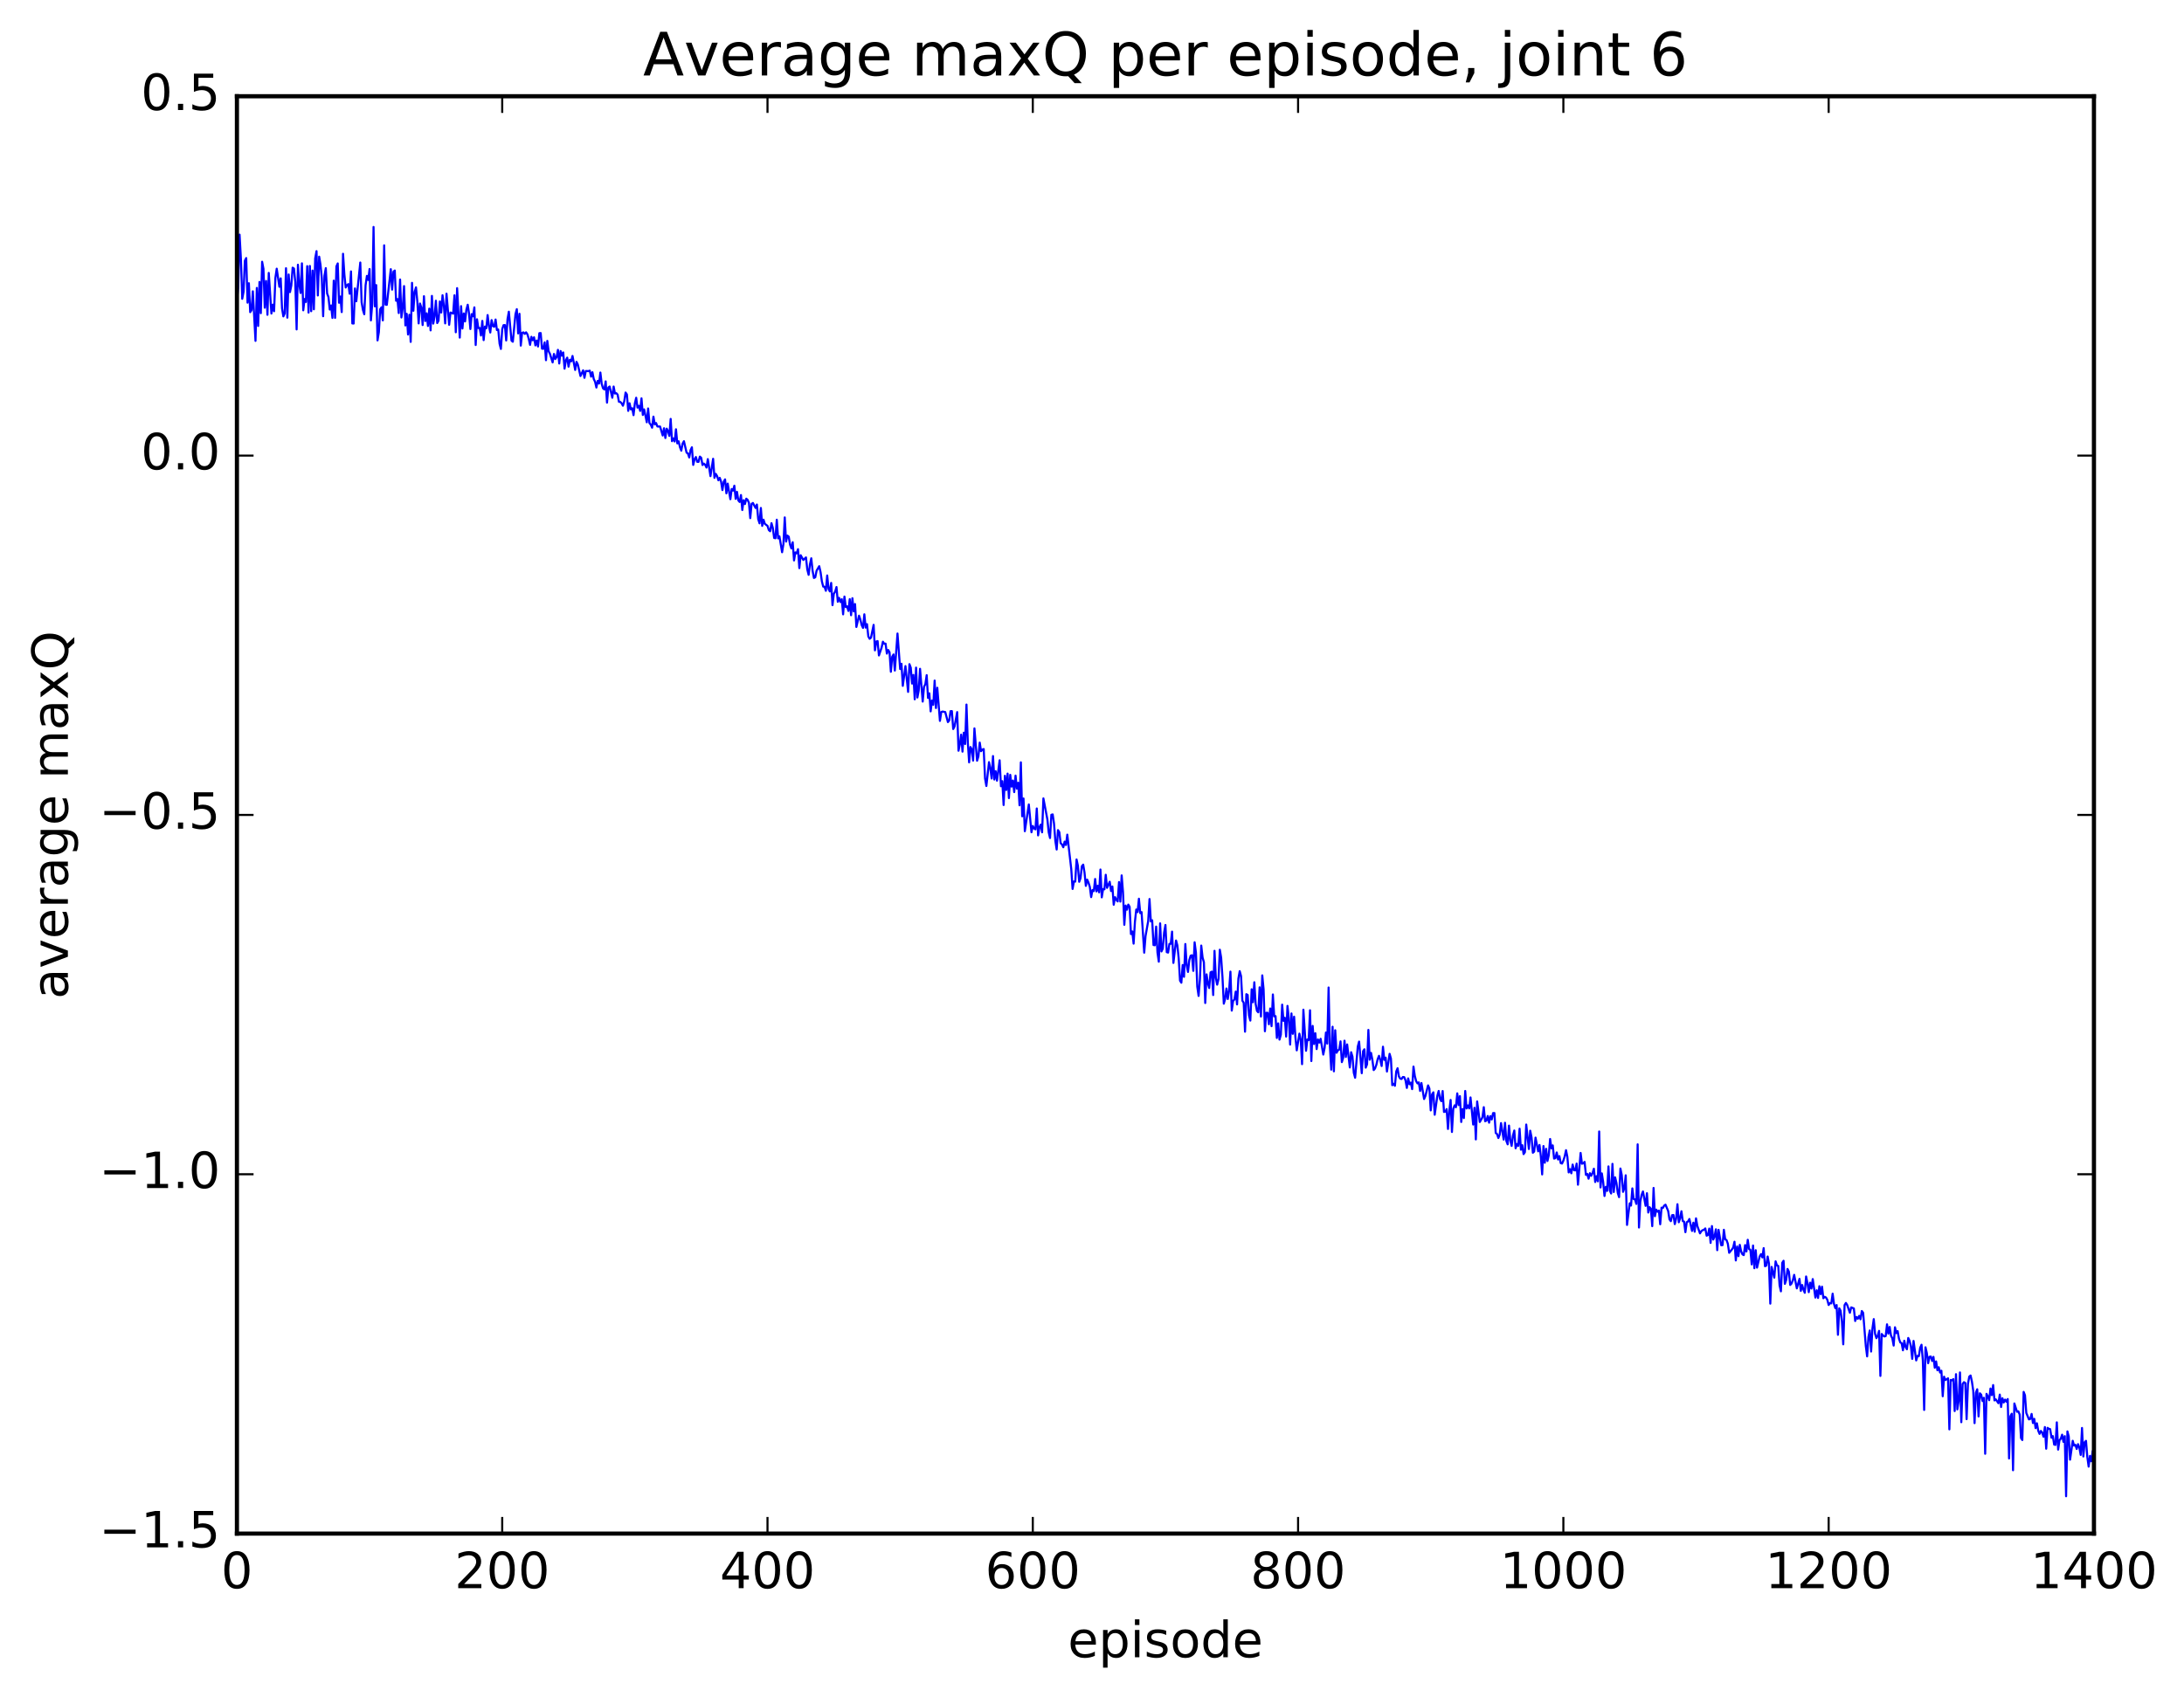 <?xml version="1.0" encoding="utf-8" standalone="no"?>
<!DOCTYPE svg PUBLIC "-//W3C//DTD SVG 1.1//EN"
  "http://www.w3.org/Graphics/SVG/1.1/DTD/svg11.dtd">
<!-- Created with matplotlib (http://matplotlib.org/) -->
<svg height="408pt" version="1.1" viewBox="0 0 525 408" width="525pt" xmlns="http://www.w3.org/2000/svg" xmlns:xlink="http://www.w3.org/1999/xlink">
 <defs>
  <style type="text/css">
*{stroke-linecap:butt;stroke-linejoin:round;stroke-miterlimit:100000;}
  </style>
 </defs>
 <g id="figure_1">
  <g id="patch_1">
   <path d="M 0 408.169 
L 525.823 408.169 
L 525.823 0 
L 0 0 
z
" style="fill:#ffffff;"/>
  </g>
  <g id="axes_1">
   <g id="patch_2">
    <path d="M 56.953 368.742 
L 503.353 368.742 
L 503.353 23.142 
L 56.953 23.142 
z
" style="fill:#ffffff;"/>
   </g>
   <g id="line2d_1">
    <path clip-path="url(#pc025945fa2)" d="M 56.953 72.184 
L 57.272 68.921 
L 57.591 56.415 
L 57.91 62.199 
L 58.229 71.849 
L 58.547 70.156 
L 58.866 62.68 
L 59.185 62.05 
L 59.504 72.774 
L 59.823 68.101 
L 60.142 75.056 
L 60.461 74.575 
L 60.779 70.042 
L 61.417 81.957 
L 61.736 69.232 
L 62.055 78.373 
L 62.374 67.793 
L 62.693 75.301 
L 63.011 62.936 
L 63.33 64.634 
L 63.649 73.988 
L 63.968 67.554 
L 64.287 75.691 
L 64.606 65.619 
L 65.243 75.384 
L 65.562 73.256 
L 65.881 74.837 
L 66.2 66.817 
L 66.519 64.607 
L 67.157 68.951 
L 67.475 66.926 
L 67.794 74.126 
L 68.113 76.072 
L 68.432 75.374 
L 68.751 64.495 
L 69.07 76.379 
L 69.389 65.994 
L 69.707 70.238 
L 70.026 68.642 
L 70.345 64.357 
L 70.664 64.568 
L 70.983 67.851 
L 71.302 79.202 
L 71.621 63.654 
L 71.939 68.337 
L 72.258 70.445 
L 72.577 63.319 
L 72.896 74.611 
L 73.215 71.895 
L 73.534 72.607 
L 73.853 63.991 
L 74.171 75.157 
L 74.49 63.945 
L 74.809 74.819 
L 75.128 65.055 
L 75.447 74.367 
L 75.766 62.135 
L 76.085 60.385 
L 76.403 71.04 
L 76.722 61.716 
L 77.041 63.638 
L 77.36 66.909 
L 77.679 76.033 
L 77.998 66.29 
L 78.317 64.468 
L 78.635 70.563 
L 78.954 71.419 
L 79.273 74.427 
L 79.592 73.442 
L 79.911 76.439 
L 80.23 67.482 
L 80.549 76.428 
L 80.867 64.057 
L 81.186 63.338 
L 81.505 72.801 
L 81.824 71.296 
L 82.143 75.038 
L 82.462 61.02 
L 82.781 65.966 
L 83.099 69.136 
L 83.418 68.546 
L 83.737 68.315 
L 84.056 70.626 
L 84.375 65.258 
L 84.694 77.768 
L 85.013 77.79 
L 85.331 69.346 
L 85.65 72.442 
L 86.607 63.121 
L 86.926 72.668 
L 87.245 74.533 
L 87.563 75.557 
L 87.882 68.574 
L 88.201 66.33 
L 88.52 67.319 
L 88.839 64.683 
L 89.158 77.034 
L 89.477 73.094 
L 89.795 54.571 
L 90.114 73.67 
L 90.433 68.54 
L 90.752 81.85 
L 91.071 79.859 
L 91.39 74.335 
L 91.709 73.884 
L 92.027 77.033 
L 92.346 58.987 
L 92.665 73.239 
L 92.984 73.293 
L 93.941 64.723 
L 94.259 69.642 
L 94.578 65.322 
L 94.897 65.048 
L 95.216 72.318 
L 95.535 71.902 
L 95.854 75.271 
L 96.173 67.206 
L 96.491 76.336 
L 96.81 74.094 
L 97.129 68.788 
L 97.448 78.247 
L 97.767 75.449 
L 98.086 80.426 
L 98.405 75.688 
L 98.723 82.204 
L 99.042 68.006 
L 99.361 74.725 
L 99.68 70.166 
L 99.999 69.088 
L 100.318 72.48 
L 100.637 77.76 
L 100.955 72.975 
L 101.274 73.935 
L 101.593 78.155 
L 101.912 71.224 
L 102.231 77.188 
L 102.55 75.345 
L 102.869 78.375 
L 103.187 74.214 
L 103.506 79.437 
L 103.825 71.146 
L 104.144 77.806 
L 104.463 76.117 
L 104.782 72.307 
L 105.101 77.673 
L 105.419 77.09 
L 105.738 72.484 
L 106.057 75.154 
L 106.376 70.985 
L 106.695 73.489 
L 107.014 77.755 
L 107.333 70.614 
L 107.97 78.095 
L 108.289 75.144 
L 108.927 75.404 
L 109.246 71.004 
L 109.565 79.891 
L 109.883 69.282 
L 110.521 81.17 
L 110.84 73.61 
L 111.159 78.988 
L 111.478 75.366 
L 111.797 77.278 
L 112.115 74.445 
L 112.434 73.274 
L 112.753 75.433 
L 113.072 79.114 
L 113.391 75.522 
L 113.71 76.054 
L 114.029 73.906 
L 114.347 82.953 
L 114.666 76.767 
L 114.985 78.874 
L 115.304 78.85 
L 115.623 80.669 
L 115.942 77.158 
L 116.261 81.779 
L 116.579 78.517 
L 116.898 78.953 
L 117.217 75.753 
L 117.536 78.392 
L 117.855 79.951 
L 118.174 76.964 
L 118.493 78.415 
L 118.811 78.571 
L 119.13 76.826 
L 119.449 79.351 
L 119.768 79.221 
L 120.087 82.634 
L 120.406 83.899 
L 120.725 79.151 
L 121.043 78.183 
L 121.362 78.16 
L 121.681 81.863 
L 122 76.718 
L 122.319 74.945 
L 122.957 81.902 
L 123.275 82.168 
L 123.913 75.539 
L 124.232 74.339 
L 124.551 80.161 
L 124.87 75.443 
L 125.189 83.1 
L 125.507 80.021 
L 125.826 79.917 
L 126.145 80.284 
L 126.464 79.902 
L 126.783 80.389 
L 127.102 81.457 
L 127.421 82.916 
L 127.739 80.978 
L 128.058 81.807 
L 128.377 81.101 
L 128.696 83.049 
L 129.015 81.879 
L 129.334 83.312 
L 129.653 80.108 
L 129.971 80.081 
L 130.29 83.836 
L 130.609 83.861 
L 130.928 82.323 
L 131.247 86.607 
L 131.566 81.96 
L 131.885 84.457 
L 132.203 85.1 
L 132.841 87.14 
L 133.16 85.11 
L 133.479 86.323 
L 133.798 85.849 
L 134.117 84.119 
L 134.435 87.402 
L 134.754 84.402 
L 135.073 85.522 
L 135.392 84.744 
L 135.711 88.646 
L 136.03 86.638 
L 136.349 85.99 
L 136.667 88.157 
L 136.986 86.503 
L 137.305 86.888 
L 137.624 85.586 
L 138.262 88.951 
L 138.581 87.008 
L 138.899 87.634 
L 139.537 90.412 
L 140.175 89.039 
L 140.494 90.841 
L 140.813 89.205 
L 141.45 89.23 
L 141.769 89.122 
L 142.088 90.564 
L 142.407 89.496 
L 142.726 91.125 
L 143.045 91.781 
L 143.363 93.18 
L 143.682 91.565 
L 144.001 92.217 
L 144.32 89.575 
L 144.639 92.296 
L 144.958 93.369 
L 145.277 93.635 
L 145.595 91.701 
L 145.914 96.812 
L 146.233 93.171 
L 146.552 92.93 
L 147.19 95.633 
L 147.509 92.938 
L 147.827 94.618 
L 148.146 94.537 
L 148.465 94.877 
L 148.784 96.605 
L 149.103 96.636 
L 149.422 96.956 
L 149.741 97.55 
L 150.059 96.501 
L 150.378 94.382 
L 150.697 94.84 
L 151.016 98.789 
L 151.335 96.961 
L 151.654 98.441 
L 151.973 98.149 
L 152.291 99.819 
L 152.61 97.005 
L 152.929 95.634 
L 153.248 98.006 
L 153.567 97.569 
L 153.886 98.8 
L 154.205 95.78 
L 154.523 99.774 
L 154.842 98.432 
L 155.48 101.53 
L 155.799 98.211 
L 156.118 101.717 
L 156.437 102.107 
L 156.755 102.838 
L 157.074 100.178 
L 157.393 102.054 
L 157.712 101.714 
L 158.031 102.543 
L 158.669 102.554 
L 159.306 104.715 
L 159.625 102.967 
L 159.944 105.317 
L 160.263 103.065 
L 160.582 103.645 
L 160.901 104.809 
L 161.219 100.721 
L 161.538 106.079 
L 161.857 105.402 
L 162.176 106.155 
L 162.495 103.214 
L 162.814 106.604 
L 163.133 106.102 
L 163.451 107.52 
L 163.77 108.362 
L 164.089 106.654 
L 164.408 106.085 
L 165.046 108.839 
L 165.365 109.019 
L 165.683 109.994 
L 166.002 108.214 
L 166.321 107.552 
L 166.64 111.785 
L 166.959 110.427 
L 167.278 109.884 
L 167.597 111.033 
L 167.915 111.054 
L 168.234 109.783 
L 168.553 110.06 
L 168.872 111.811 
L 169.191 111.463 
L 169.51 111.758 
L 169.829 112.419 
L 170.147 110.391 
L 170.785 114.482 
L 171.423 110.31 
L 171.742 114.897 
L 172.061 113.936 
L 172.379 114.466 
L 172.698 115.485 
L 173.017 114.896 
L 173.336 115.793 
L 173.655 117.836 
L 173.974 115.825 
L 174.293 115.262 
L 174.611 118.622 
L 174.93 116.282 
L 175.568 120.029 
L 175.887 117.585 
L 176.206 117.97 
L 176.525 116.781 
L 176.843 119.945 
L 177.162 118.264 
L 177.481 120.308 
L 177.8 120.692 
L 178.119 119.031 
L 178.438 122.629 
L 178.757 120.264 
L 179.075 121.192 
L 179.394 119.902 
L 179.713 120.181 
L 180.032 120.904 
L 180.351 124.58 
L 180.67 121.16 
L 180.989 120.933 
L 181.626 122.128 
L 181.945 121.308 
L 182.264 124.828 
L 182.583 125.83 
L 182.902 122.137 
L 183.221 126.44 
L 183.539 124.953 
L 183.858 125.955 
L 184.496 126.434 
L 184.815 127.451 
L 185.134 127.735 
L 185.453 125.791 
L 185.771 126.921 
L 186.09 129.343 
L 186.409 129.42 
L 186.728 124.963 
L 187.047 129.44 
L 187.366 128.97 
L 188.003 132.783 
L 188.322 130.797 
L 188.641 124.405 
L 188.96 130.218 
L 189.279 128.778 
L 189.598 129.036 
L 189.917 130.962 
L 190.235 131.855 
L 190.554 130.375 
L 190.873 134.751 
L 191.192 132.824 
L 191.511 133.04 
L 191.83 132.049 
L 192.149 136.598 
L 192.467 133.496 
L 193.105 134.637 
L 193.743 134.026 
L 194.062 136.947 
L 194.381 138.21 
L 194.699 135.701 
L 195.018 134.234 
L 195.337 137.244 
L 195.656 138.967 
L 195.975 138.809 
L 196.294 137.217 
L 196.931 136.134 
L 197.25 137.564 
L 197.569 139.795 
L 197.888 141.042 
L 198.207 141.087 
L 198.526 142.049 
L 198.845 138.365 
L 199.163 141.586 
L 199.482 142.202 
L 199.801 140.156 
L 200.12 145.506 
L 200.439 142.779 
L 200.758 142.261 
L 201.077 141.147 
L 201.395 144.698 
L 201.714 143.749 
L 202.033 144.748 
L 202.352 144.069 
L 202.671 147.713 
L 202.99 143.438 
L 203.309 145.976 
L 203.627 145.782 
L 203.946 146.892 
L 204.265 144.057 
L 204.584 147.925 
L 204.903 143.835 
L 205.222 147.01 
L 205.541 145.241 
L 205.859 150.748 
L 206.497 148.038 
L 206.816 148.964 
L 207.135 150.298 
L 207.454 150.973 
L 207.773 147.704 
L 208.091 150.902 
L 208.41 150.069 
L 208.729 153.012 
L 209.048 153.587 
L 209.367 153.334 
L 210.005 150.24 
L 210.323 156.369 
L 210.642 154.254 
L 210.961 154.145 
L 211.28 157.596 
L 211.918 155.739 
L 212.237 154.294 
L 212.555 154.791 
L 212.874 154.75 
L 213.193 157.153 
L 213.512 156.283 
L 213.831 156.823 
L 214.15 161.522 
L 214.469 157.913 
L 214.787 157.358 
L 215.106 161.226 
L 215.744 152.325 
L 216.382 160.871 
L 216.701 159.589 
L 217.019 164.908 
L 217.657 160.153 
L 218.295 166.358 
L 218.614 159.69 
L 218.933 160.528 
L 219.251 164.362 
L 219.57 162.279 
L 219.889 168.141 
L 220.208 160.521 
L 220.527 167.711 
L 220.846 166.037 
L 221.165 160.812 
L 221.802 168.687 
L 222.121 165.128 
L 222.44 164.485 
L 222.759 162.333 
L 223.078 167.813 
L 223.397 166.703 
L 223.715 171.044 
L 224.034 168.44 
L 224.353 169.462 
L 224.672 163.635 
L 224.991 170.241 
L 225.31 165.363 
L 225.947 173.33 
L 226.266 171.201 
L 226.585 171.085 
L 227.223 171.21 
L 227.861 173.624 
L 228.179 173.216 
L 228.498 170.995 
L 228.817 170.982 
L 229.136 175.291 
L 229.455 174.676 
L 230.093 171.216 
L 230.411 180.509 
L 230.73 178.987 
L 231.049 176.635 
L 231.368 180.726 
L 231.687 176.166 
L 232.006 178.887 
L 232.325 169.407 
L 232.643 178.416 
L 232.962 183.302 
L 233.281 179.613 
L 233.6 180.171 
L 233.919 182.875 
L 234.238 175.134 
L 234.875 182.904 
L 235.194 181.877 
L 235.513 178.545 
L 235.832 180.621 
L 236.151 180.224 
L 236.47 180.101 
L 236.789 187.172 
L 237.107 188.982 
L 237.745 183.25 
L 238.064 184.746 
L 238.383 187.181 
L 238.702 181.789 
L 239.021 187.432 
L 239.339 185.43 
L 239.658 187.704 
L 240.296 182.805 
L 240.615 189.04 
L 240.934 187.829 
L 241.253 193.562 
L 241.571 186.522 
L 241.89 189.946 
L 242.209 186.006 
L 242.528 191.897 
L 242.847 186.304 
L 243.166 189.137 
L 243.485 187.676 
L 243.803 190.455 
L 244.122 186.491 
L 244.441 189.617 
L 244.76 188.21 
L 245.079 193.628 
L 245.398 183.298 
L 245.717 196.267 
L 246.035 191.987 
L 246.354 199.855 
L 247.311 193.425 
L 247.949 200.112 
L 248.267 198.592 
L 248.586 199.2 
L 248.905 199.412 
L 249.224 194.393 
L 249.543 200.864 
L 249.862 198.883 
L 250.181 198.263 
L 250.499 200.124 
L 250.818 191.968 
L 251.775 197.038 
L 252.094 200.139 
L 252.413 201.499 
L 252.731 195.911 
L 253.05 195.82 
L 253.369 198.008 
L 253.688 202.179 
L 254.007 204.259 
L 254.326 199.596 
L 254.645 200.08 
L 254.963 202.722 
L 255.282 203.05 
L 255.601 203.718 
L 255.92 202.364 
L 256.239 203.179 
L 256.558 200.684 
L 257.514 208.962 
L 257.833 213.738 
L 258.152 211.94 
L 258.471 211.979 
L 258.79 206.648 
L 259.109 208.158 
L 259.427 212.021 
L 259.746 211.135 
L 260.065 208.274 
L 260.384 207.89 
L 260.703 209.798 
L 261.022 212.998 
L 261.341 211.495 
L 261.659 212.228 
L 261.978 213.249 
L 262.297 215.704 
L 262.616 213.996 
L 262.935 214.252 
L 263.254 211.343 
L 263.573 214.329 
L 263.891 212.977 
L 264.21 214.552 
L 264.529 209.068 
L 264.848 215.761 
L 265.167 213.762 
L 265.486 213.827 
L 265.805 210.335 
L 266.123 213.479 
L 266.761 212.013 
L 267.08 214.241 
L 267.399 213.151 
L 267.718 217.536 
L 268.037 215.714 
L 268.355 216.353 
L 268.674 216.74 
L 268.993 212.083 
L 269.312 216.783 
L 269.631 210.48 
L 269.95 214.476 
L 270.269 222.363 
L 270.587 217.737 
L 270.906 218.729 
L 271.225 217.499 
L 271.544 218.033 
L 271.863 224.591 
L 272.182 223.961 
L 272.501 226.893 
L 272.819 221.661 
L 273.138 218.685 
L 273.457 219.298 
L 273.776 216.092 
L 274.095 219.552 
L 274.414 219.302 
L 275.051 229.064 
L 275.37 225.081 
L 276.008 221.459 
L 276.327 216.163 
L 276.646 221.543 
L 276.965 221.272 
L 277.283 227.222 
L 277.602 227.28 
L 277.921 222.791 
L 278.24 229.043 
L 278.559 231.229 
L 278.878 222.014 
L 279.197 228.766 
L 279.515 228.086 
L 279.834 224.242 
L 280.153 222.405 
L 280.472 228.936 
L 280.791 229.04 
L 281.11 226.955 
L 281.429 226.939 
L 281.747 224 
L 282.066 231.528 
L 282.704 226.136 
L 283.023 227.326 
L 283.342 230.429 
L 283.661 235.791 
L 283.979 236.285 
L 284.298 232.031 
L 284.617 234.865 
L 284.936 226.981 
L 285.255 232.083 
L 285.574 233.693 
L 285.893 230.829 
L 286.211 229.794 
L 286.53 229.68 
L 286.849 233.436 
L 287.168 226.564 
L 287.487 229.066 
L 287.806 237.225 
L 288.125 239.464 
L 288.443 235.453 
L 288.762 227.355 
L 289.081 230.222 
L 289.4 231.352 
L 289.719 241.165 
L 290.038 234.273 
L 290.357 236.427 
L 290.675 237.558 
L 290.994 233.803 
L 291.313 233.621 
L 291.632 239.25 
L 291.951 228.617 
L 292.27 235.089 
L 292.589 236.754 
L 292.907 235.405 
L 293.226 228.352 
L 293.545 230.257 
L 293.864 234.932 
L 294.183 241.328 
L 294.502 240.204 
L 294.821 237.671 
L 295.139 240.201 
L 295.458 238.19 
L 295.777 233.621 
L 296.096 242.99 
L 296.415 240.663 
L 296.734 240.331 
L 297.053 238.421 
L 297.371 241.507 
L 297.69 235.296 
L 298.009 233.507 
L 298.328 234.708 
L 298.647 240.607 
L 298.966 241.101 
L 299.285 248.062 
L 299.603 239.04 
L 299.922 239.225 
L 300.241 244.167 
L 300.56 245.391 
L 300.879 237.858 
L 301.198 240.98 
L 301.517 236.174 
L 301.835 241.367 
L 302.154 243.057 
L 302.473 243.403 
L 302.792 237.389 
L 303.111 244.416 
L 303.43 234.518 
L 303.749 237.861 
L 304.067 247.953 
L 304.386 243.524 
L 304.705 243.516 
L 305.024 246.281 
L 305.343 242.482 
L 305.662 246.735 
L 305.981 239.108 
L 306.299 244.388 
L 306.618 244.318 
L 306.937 249.565 
L 307.256 246.06 
L 307.575 249.965 
L 307.894 248.785 
L 308.213 241.561 
L 308.531 245.461 
L 308.85 244.713 
L 309.169 249.24 
L 309.488 241.858 
L 309.807 244.81 
L 310.126 251.16 
L 310.445 243.679 
L 310.763 248.572 
L 311.082 244.454 
L 311.401 249.425 
L 311.72 252.548 
L 312.358 248.527 
L 312.677 250.02 
L 312.995 255.871 
L 313.314 242.773 
L 313.952 252.649 
L 314.271 249.922 
L 314.59 250.098 
L 314.909 242.912 
L 315.227 255.117 
L 315.546 246.673 
L 315.865 251.019 
L 316.184 248.427 
L 316.503 252.244 
L 316.822 249.935 
L 317.141 250.681 
L 317.459 249.77 
L 318.097 253.559 
L 318.416 251.959 
L 318.735 248.263 
L 319.054 250.932 
L 319.373 237.436 
L 319.691 251.697 
L 320.01 257.188 
L 320.329 246.869 
L 320.648 257.589 
L 320.967 247.716 
L 321.286 253.13 
L 321.605 252.553 
L 321.923 252.373 
L 322.242 250.387 
L 322.561 255.38 
L 322.88 254.339 
L 323.199 250.225 
L 323.518 254.13 
L 323.837 251.128 
L 324.474 256.661 
L 324.793 252.997 
L 325.112 254.059 
L 325.431 257.95 
L 325.75 259.133 
L 326.387 251.639 
L 326.706 250.441 
L 327.344 258.043 
L 327.663 252.743 
L 327.982 252.291 
L 328.301 256.707 
L 328.619 255.898 
L 328.938 247.633 
L 329.257 254.802 
L 329.576 253.154 
L 329.895 254.789 
L 330.214 257.289 
L 330.533 256.916 
L 330.851 256.029 
L 331.17 254.677 
L 331.489 253.861 
L 331.808 254.874 
L 332.127 256.318 
L 332.446 251.673 
L 332.765 254.841 
L 333.083 254.301 
L 333.402 257.639 
L 334.04 253.384 
L 334.359 254.535 
L 334.678 260.925 
L 334.997 260.587 
L 335.315 261.068 
L 335.634 257.631 
L 335.953 256.85 
L 336.272 258.808 
L 336.591 259.344 
L 336.91 259.433 
L 337.229 258.956 
L 337.547 258.988 
L 337.866 259.78 
L 338.185 261.584 
L 338.504 259.291 
L 338.823 260.7 
L 339.142 260.304 
L 339.461 261.87 
L 339.779 256.453 
L 340.098 258.687 
L 340.417 259.941 
L 340.736 260.49 
L 341.055 260.251 
L 341.374 262.301 
L 341.693 260.404 
L 342.33 264.248 
L 342.649 263.511 
L 343.287 260.974 
L 343.606 261.738 
L 343.925 266.988 
L 344.243 263.124 
L 344.562 262.641 
L 344.881 268.031 
L 345.519 263.458 
L 345.838 262.309 
L 346.157 264.235 
L 346.475 264.776 
L 346.794 262.329 
L 347.113 267.358 
L 347.432 267.295 
L 347.751 266.672 
L 348.07 271.45 
L 348.389 267.149 
L 348.707 264.473 
L 349.026 272.175 
L 349.345 266.605 
L 349.664 265.772 
L 349.983 266.223 
L 350.302 262.892 
L 350.621 265.701 
L 350.939 263.557 
L 351.258 269.771 
L 351.577 266.654 
L 351.896 268.826 
L 352.215 262.316 
L 352.534 266.517 
L 352.853 265.784 
L 353.171 266.505 
L 353.49 263.871 
L 354.128 270.387 
L 354.447 266.36 
L 354.766 273.964 
L 355.085 264.831 
L 355.722 269.775 
L 356.36 268.654 
L 356.679 266.21 
L 356.998 269.591 
L 357.317 269.452 
L 357.635 268.327 
L 357.954 269.942 
L 358.273 268.36 
L 358.592 269.162 
L 358.911 267.634 
L 359.23 267.617 
L 359.549 272.417 
L 359.867 272.665 
L 360.186 273.627 
L 360.505 272.808 
L 360.824 270.04 
L 361.462 274.007 
L 361.781 269.963 
L 362.099 274.305 
L 362.418 275.146 
L 362.737 270.64 
L 363.056 274.209 
L 363.375 275.525 
L 363.694 273.054 
L 364.013 271.817 
L 364.331 276.092 
L 364.65 275.056 
L 364.969 275.512 
L 365.288 271.383 
L 365.607 276.434 
L 365.926 275.351 
L 366.245 277.5 
L 366.563 277.031 
L 366.882 270.384 
L 367.52 276.267 
L 367.839 271.869 
L 368.158 273.46 
L 368.477 277.165 
L 368.795 276.882 
L 369.114 273.528 
L 369.752 276.83 
L 370.071 275.297 
L 370.39 277.996 
L 370.709 282.38 
L 371.027 275.557 
L 371.346 279.572 
L 371.665 276.225 
L 371.984 279.152 
L 372.303 277.756 
L 372.622 273.858 
L 372.941 276.108 
L 373.259 275.401 
L 373.578 278.57 
L 373.897 278.464 
L 374.216 277.102 
L 374.535 278.785 
L 374.854 277.976 
L 375.173 279.66 
L 375.491 279.772 
L 375.81 279.066 
L 376.129 278.056 
L 376.448 276.554 
L 376.767 278.151 
L 377.086 281.896 
L 377.405 281.116 
L 377.723 282.109 
L 378.042 280.011 
L 378.361 281.35 
L 378.68 281.416 
L 378.999 279.776 
L 379.318 284.855 
L 379.955 277.215 
L 380.274 279.804 
L 380.593 279.727 
L 380.912 279.368 
L 381.231 282.493 
L 381.55 282.258 
L 381.869 283.41 
L 382.187 282.078 
L 382.506 282.712 
L 382.825 282.045 
L 383.144 281.008 
L 383.463 284.204 
L 383.782 282.801 
L 384.101 284.036 
L 384.419 272.054 
L 384.738 285.511 
L 385.057 282.125 
L 385.376 284.198 
L 385.695 287.565 
L 386.014 285.364 
L 386.333 286.341 
L 386.651 280.451 
L 386.97 286.219 
L 387.289 286.963 
L 387.608 279.84 
L 387.927 286.608 
L 388.246 283.08 
L 388.565 284.398 
L 388.883 286.826 
L 389.202 287.843 
L 389.521 280.961 
L 389.84 282.53 
L 390.159 286.566 
L 390.478 285.65 
L 390.797 282.591 
L 391.115 294.522 
L 391.753 289.32 
L 392.072 289.871 
L 392.391 285.739 
L 392.71 288.298 
L 393.029 288.39 
L 393.347 289.469 
L 393.666 275.147 
L 393.985 295.146 
L 394.304 288.915 
L 394.623 287.273 
L 394.942 286.479 
L 395.579 289.941 
L 395.898 286.897 
L 396.217 291.544 
L 396.536 290.262 
L 396.855 290.652 
L 397.174 294.822 
L 397.493 285.631 
L 397.811 292.429 
L 398.13 290.844 
L 398.449 291.341 
L 398.768 291.081 
L 399.087 294.365 
L 399.406 290.367 
L 399.725 290.451 
L 400.043 289.878 
L 400.362 289.657 
L 401 291.172 
L 401.319 293.182 
L 401.638 293.62 
L 401.957 292.177 
L 402.275 292.134 
L 402.594 294.329 
L 402.913 292.999 
L 403.232 289.546 
L 403.551 293.883 
L 403.87 292.936 
L 404.189 291.24 
L 404.507 293.582 
L 404.826 293.737 
L 405.145 296.266 
L 405.464 293.871 
L 405.783 293.678 
L 406.102 293.095 
L 406.739 295.963 
L 407.058 293.985 
L 407.377 296.154 
L 407.696 292.947 
L 408.015 294.781 
L 408.653 296.555 
L 408.971 296.037 
L 409.29 295.782 
L 409.609 295.698 
L 409.928 295.366 
L 410.247 297.11 
L 410.566 296.949 
L 410.885 295.399 
L 411.203 298.848 
L 411.522 294.797 
L 411.841 298.038 
L 412.16 297.275 
L 412.479 295.573 
L 412.798 300.592 
L 413.117 295.7 
L 413.754 299.409 
L 414.073 299.379 
L 414.392 295.695 
L 414.711 297.982 
L 415.03 298.162 
L 415.349 299.056 
L 415.667 301.225 
L 416.305 300.444 
L 416.624 299.99 
L 416.943 298.561 
L 417.262 303.066 
L 417.581 299.7 
L 417.899 302.033 
L 418.218 299.313 
L 418.537 300.876 
L 418.856 301.598 
L 419.175 301.78 
L 419.494 299.377 
L 419.813 300.911 
L 420.131 298.099 
L 420.45 300.313 
L 420.769 300.513 
L 421.088 304.013 
L 421.407 299.479 
L 421.726 304.928 
L 422.045 300.602 
L 422.363 304.79 
L 423.001 302.09 
L 423.32 301.549 
L 423.639 302.338 
L 423.958 300.1 
L 424.277 304.455 
L 424.595 304.295 
L 424.914 302.118 
L 425.233 303.821 
L 425.552 313.446 
L 425.871 304.617 
L 426.509 307.201 
L 426.827 303.278 
L 427.146 304.264 
L 427.465 304.375 
L 427.784 309.072 
L 428.103 310.49 
L 428.422 303.644 
L 428.741 303.143 
L 429.059 308.696 
L 429.378 307.745 
L 429.697 305.107 
L 430.016 305.746 
L 430.335 308.954 
L 430.654 308.623 
L 430.973 307.814 
L 431.291 306.528 
L 431.929 309.778 
L 432.567 307.495 
L 432.886 310.385 
L 433.205 308.961 
L 433.523 310.106 
L 433.842 310.837 
L 434.161 306.916 
L 434.48 308.503 
L 434.799 310.689 
L 435.118 308.409 
L 435.437 309.808 
L 435.755 307.543 
L 436.393 311.991 
L 436.712 310.223 
L 437.031 312.08 
L 437.35 309.257 
L 437.669 311.171 
L 437.987 309.37 
L 438.306 312.15 
L 438.625 311.809 
L 438.944 311.978 
L 439.263 312.527 
L 439.582 313.777 
L 439.901 313.317 
L 440.219 313.386 
L 440.538 311.053 
L 440.857 313.501 
L 441.176 314.522 
L 441.495 313.782 
L 441.814 320.938 
L 442.133 314.571 
L 442.451 315.164 
L 442.77 317.782 
L 443.089 323.233 
L 443.408 313.8 
L 443.727 313.281 
L 444.046 313.793 
L 444.683 315.643 
L 445.002 314.348 
L 445.64 314.608 
L 445.959 317.622 
L 446.278 316.66 
L 446.597 317.08 
L 446.915 316.391 
L 447.234 317.212 
L 447.553 315.222 
L 447.872 315.656 
L 448.51 323.622 
L 448.829 326.132 
L 449.147 321.49 
L 449.466 319.899 
L 449.785 324.967 
L 450.104 319.46 
L 450.423 317.168 
L 450.742 320.702 
L 451.061 321.753 
L 451.379 321.173 
L 451.698 319.994 
L 452.017 330.826 
L 452.336 320.746 
L 452.655 321.131 
L 452.974 321.342 
L 453.293 321.247 
L 453.611 318.424 
L 453.93 320.665 
L 454.249 319.049 
L 454.568 321.147 
L 454.887 321.778 
L 455.206 323.533 
L 455.525 319.131 
L 455.843 320.53 
L 456.162 320.049 
L 456.481 321.882 
L 456.8 322.786 
L 457.119 322.941 
L 457.438 324.667 
L 457.757 322.366 
L 458.075 323.867 
L 458.394 324.413 
L 458.713 321.706 
L 459.032 322.406 
L 459.351 323.706 
L 459.67 326.724 
L 459.989 322.416 
L 460.626 327.099 
L 460.945 326.004 
L 461.264 326.074 
L 461.583 324.061 
L 461.902 323.333 
L 462.221 327.102 
L 462.539 339.009 
L 462.858 323.943 
L 463.177 325.323 
L 463.496 327.773 
L 463.815 326.239 
L 464.134 326.158 
L 464.453 327.225 
L 464.771 326.245 
L 465.09 328.861 
L 465.409 327.342 
L 465.728 329.478 
L 466.047 328.743 
L 466.366 330.018 
L 466.685 329.582 
L 467.003 335.715 
L 467.322 331.014 
L 467.641 331.811 
L 468.279 331.404 
L 468.598 343.677 
L 468.917 331.801 
L 469.235 331.893 
L 469.554 331.598 
L 469.873 339.28 
L 470.192 330.41 
L 470.511 338.87 
L 470.83 336.849 
L 471.149 329.991 
L 471.467 341.957 
L 471.786 332.759 
L 472.105 332.332 
L 472.424 332.52 
L 472.743 341.224 
L 473.062 332.781 
L 473.381 330.989 
L 473.699 330.729 
L 474.018 332.188 
L 474.337 334.402 
L 474.656 342.182 
L 474.975 334.839 
L 475.294 334.04 
L 475.613 340.571 
L 475.931 335.008 
L 476.25 335.342 
L 476.569 336.868 
L 476.888 336.094 
L 477.207 349.549 
L 477.526 335.135 
L 477.845 335.752 
L 478.163 336.67 
L 478.482 333.861 
L 478.801 335.443 
L 479.12 333.028 
L 479.439 336.719 
L 479.758 336.456 
L 480.395 337.401 
L 480.714 335.324 
L 481.033 338.305 
L 481.352 336.194 
L 481.671 337.202 
L 481.99 336.528 
L 482.309 337.042 
L 482.627 336.387 
L 482.946 350.674 
L 483.265 340.549 
L 483.584 339.92 
L 483.903 353.508 
L 484.222 337.451 
L 484.859 339.454 
L 485.178 339.343 
L 485.497 340.109 
L 485.816 345.762 
L 486.135 346.244 
L 486.454 334.669 
L 486.773 335.49 
L 487.091 339.728 
L 487.729 341.278 
L 488.048 341.168 
L 488.367 339.969 
L 488.686 342.159 
L 489.005 341.153 
L 489.323 343.381 
L 489.642 342.22 
L 489.961 344.002 
L 490.28 344.77 
L 490.599 344.058 
L 490.918 344.504 
L 491.237 345.455 
L 491.555 343.123 
L 491.874 348.332 
L 492.193 343.314 
L 492.512 343.539 
L 492.831 343.626 
L 493.15 345.688 
L 493.469 345.294 
L 493.787 347.34 
L 494.106 347.414 
L 494.425 341.992 
L 494.744 348.545 
L 495.063 346.319 
L 495.382 345.927 
L 495.701 344.959 
L 496.019 346.682 
L 496.338 345.308 
L 496.657 359.762 
L 496.976 344.171 
L 497.295 345.388 
L 497.614 350.965 
L 498.251 346.427 
L 498.57 347.58 
L 498.889 347.396 
L 499.208 348.389 
L 499.527 347.233 
L 499.846 348.055 
L 500.165 349.822 
L 500.483 343.34 
L 500.802 350.199 
L 501.121 346.801 
L 501.44 346.437 
L 501.759 350.332 
L 502.078 352.636 
L 502.397 350.064 
L 502.715 351.356 
L 503.034 349.006 
L 503.034 349.006 
" style="fill:none;stroke:#0000ff;stroke-linecap:square;stroke-width:0.5;"/>
   </g>
   <g id="patch_3">
    <path d="M 56.953 368.742 
L 56.953 23.142 
" style="fill:none;stroke:#000000;stroke-linecap:square;stroke-linejoin:miter;"/>
   </g>
   <g id="patch_4">
    <path d="M 56.953 368.742 
L 503.353 368.742 
" style="fill:none;stroke:#000000;stroke-linecap:square;stroke-linejoin:miter;"/>
   </g>
   <g id="patch_5">
    <path d="M 503.353 368.742 
L 503.353 23.142 
" style="fill:none;stroke:#000000;stroke-linecap:square;stroke-linejoin:miter;"/>
   </g>
   <g id="patch_6">
    <path d="M 56.953 23.142 
L 503.353 23.142 
" style="fill:none;stroke:#000000;stroke-linecap:square;stroke-linejoin:miter;"/>
   </g>
   <g id="matplotlib.axis_1">
    <g id="xtick_1">
     <g id="line2d_2">
      <defs>
       <path d="M 0 0 
L 0 -4 
" id="mb4bf47aeef" style="stroke:#000000;stroke-width:0.5;"/>
      </defs>
      <g>
       <use style="stroke:#000000;stroke-width:0.5;" x="56.953" xlink:href="#mb4bf47aeef" y="368.742"/>
      </g>
     </g>
     <g id="line2d_3">
      <defs>
       <path d="M 0 0 
L 0 4 
" id="m8e459d3c8c" style="stroke:#000000;stroke-width:0.5;"/>
      </defs>
      <g>
       <use style="stroke:#000000;stroke-width:0.5;" x="56.953" xlink:href="#m8e459d3c8c" y="23.142"/>
      </g>
     </g>
     <g id="text_1">
      <!-- 0 -->
      <defs>
       <path d="M 31.781 66.406 
Q 24.172 66.406 20.328 58.906 
Q 16.5 51.422 16.5 36.375 
Q 16.5 21.391 20.328 13.891 
Q 24.172 6.391 31.781 6.391 
Q 39.453 6.391 43.281 13.891 
Q 47.125 21.391 47.125 36.375 
Q 47.125 51.422 43.281 58.906 
Q 39.453 66.406 31.781 66.406 
M 31.781 74.219 
Q 44.047 74.219 50.516 64.516 
Q 56.984 54.828 56.984 36.375 
Q 56.984 17.969 50.516 8.266 
Q 44.047 -1.422 31.781 -1.422 
Q 19.531 -1.422 13.062 8.266 
Q 6.594 17.969 6.594 36.375 
Q 6.594 54.828 13.062 64.516 
Q 19.531 74.219 31.781 74.219 
" id="BitstreamVeraSans-Roman-30"/>
      </defs>
      <g transform="translate(53.136 381.86)scale(0.12 -0.12)">
       <use xlink:href="#BitstreamVeraSans-Roman-30"/>
      </g>
     </g>
    </g>
    <g id="xtick_2">
     <g id="line2d_4">
      <g>
       <use style="stroke:#000000;stroke-width:0.5;" x="120.725" xlink:href="#mb4bf47aeef" y="368.742"/>
      </g>
     </g>
     <g id="line2d_5">
      <g>
       <use style="stroke:#000000;stroke-width:0.5;" x="120.725" xlink:href="#m8e459d3c8c" y="23.142"/>
      </g>
     </g>
     <g id="text_2">
      <!-- 200 -->
      <defs>
       <path d="M 19.188 8.297 
L 53.609 8.297 
L 53.609 0 
L 7.328 0 
L 7.328 8.297 
Q 12.938 14.109 22.625 23.891 
Q 32.328 33.688 34.812 36.531 
Q 39.547 41.844 41.422 45.531 
Q 43.312 49.219 43.312 52.781 
Q 43.312 58.594 39.234 62.25 
Q 35.156 65.922 28.609 65.922 
Q 23.969 65.922 18.812 64.312 
Q 13.672 62.703 7.812 59.422 
L 7.812 69.391 
Q 13.766 71.781 18.938 73 
Q 24.125 74.219 28.422 74.219 
Q 39.75 74.219 46.484 68.547 
Q 53.219 62.891 53.219 53.422 
Q 53.219 48.922 51.531 44.891 
Q 49.859 40.875 45.406 35.406 
Q 44.188 33.984 37.641 27.219 
Q 31.109 20.453 19.188 8.297 
" id="BitstreamVeraSans-Roman-32"/>
      </defs>
      <g transform="translate(109.272 381.86)scale(0.12 -0.12)">
       <use xlink:href="#BitstreamVeraSans-Roman-32"/>
       <use x="63.623" xlink:href="#BitstreamVeraSans-Roman-30"/>
       <use x="127.246" xlink:href="#BitstreamVeraSans-Roman-30"/>
      </g>
     </g>
    </g>
    <g id="xtick_3">
     <g id="line2d_6">
      <g>
       <use style="stroke:#000000;stroke-width:0.5;" x="184.496" xlink:href="#mb4bf47aeef" y="368.742"/>
      </g>
     </g>
     <g id="line2d_7">
      <g>
       <use style="stroke:#000000;stroke-width:0.5;" x="184.496" xlink:href="#m8e459d3c8c" y="23.142"/>
      </g>
     </g>
     <g id="text_3">
      <!-- 400 -->
      <defs>
       <path d="M 37.797 64.312 
L 12.891 25.391 
L 37.797 25.391 
z
M 35.203 72.906 
L 47.609 72.906 
L 47.609 25.391 
L 58.016 25.391 
L 58.016 17.188 
L 47.609 17.188 
L 47.609 0 
L 37.797 0 
L 37.797 17.188 
L 4.891 17.188 
L 4.891 26.703 
z
" id="BitstreamVeraSans-Roman-34"/>
      </defs>
      <g transform="translate(173.043 381.86)scale(0.12 -0.12)">
       <use xlink:href="#BitstreamVeraSans-Roman-34"/>
       <use x="63.623" xlink:href="#BitstreamVeraSans-Roman-30"/>
       <use x="127.246" xlink:href="#BitstreamVeraSans-Roman-30"/>
      </g>
     </g>
    </g>
    <g id="xtick_4">
     <g id="line2d_8">
      <g>
       <use style="stroke:#000000;stroke-width:0.5;" x="248.267" xlink:href="#mb4bf47aeef" y="368.742"/>
      </g>
     </g>
     <g id="line2d_9">
      <g>
       <use style="stroke:#000000;stroke-width:0.5;" x="248.267" xlink:href="#m8e459d3c8c" y="23.142"/>
      </g>
     </g>
     <g id="text_4">
      <!-- 600 -->
      <defs>
       <path d="M 33.016 40.375 
Q 26.375 40.375 22.484 35.828 
Q 18.609 31.297 18.609 23.391 
Q 18.609 15.531 22.484 10.953 
Q 26.375 6.391 33.016 6.391 
Q 39.656 6.391 43.531 10.953 
Q 47.406 15.531 47.406 23.391 
Q 47.406 31.297 43.531 35.828 
Q 39.656 40.375 33.016 40.375 
M 52.594 71.297 
L 52.594 62.312 
Q 48.875 64.062 45.094 64.984 
Q 41.312 65.922 37.594 65.922 
Q 27.828 65.922 22.672 59.328 
Q 17.531 52.734 16.797 39.406 
Q 19.672 43.656 24.016 45.922 
Q 28.375 48.188 33.594 48.188 
Q 44.578 48.188 50.953 41.516 
Q 57.328 34.859 57.328 23.391 
Q 57.328 12.156 50.688 5.359 
Q 44.047 -1.422 33.016 -1.422 
Q 20.359 -1.422 13.672 8.266 
Q 6.984 17.969 6.984 36.375 
Q 6.984 53.656 15.188 63.938 
Q 23.391 74.219 37.203 74.219 
Q 40.922 74.219 44.703 73.484 
Q 48.484 72.75 52.594 71.297 
" id="BitstreamVeraSans-Roman-36"/>
      </defs>
      <g transform="translate(236.815 381.86)scale(0.12 -0.12)">
       <use xlink:href="#BitstreamVeraSans-Roman-36"/>
       <use x="63.623" xlink:href="#BitstreamVeraSans-Roman-30"/>
       <use x="127.246" xlink:href="#BitstreamVeraSans-Roman-30"/>
      </g>
     </g>
    </g>
    <g id="xtick_5">
     <g id="line2d_10">
      <g>
       <use style="stroke:#000000;stroke-width:0.5;" x="312.039" xlink:href="#mb4bf47aeef" y="368.742"/>
      </g>
     </g>
     <g id="line2d_11">
      <g>
       <use style="stroke:#000000;stroke-width:0.5;" x="312.039" xlink:href="#m8e459d3c8c" y="23.142"/>
      </g>
     </g>
     <g id="text_5">
      <!-- 800 -->
      <defs>
       <path d="M 31.781 34.625 
Q 24.75 34.625 20.719 30.859 
Q 16.703 27.094 16.703 20.516 
Q 16.703 13.922 20.719 10.156 
Q 24.75 6.391 31.781 6.391 
Q 38.812 6.391 42.859 10.172 
Q 46.922 13.969 46.922 20.516 
Q 46.922 27.094 42.891 30.859 
Q 38.875 34.625 31.781 34.625 
M 21.922 38.812 
Q 15.578 40.375 12.031 44.719 
Q 8.5 49.078 8.5 55.328 
Q 8.5 64.062 14.719 69.141 
Q 20.953 74.219 31.781 74.219 
Q 42.672 74.219 48.875 69.141 
Q 55.078 64.062 55.078 55.328 
Q 55.078 49.078 51.531 44.719 
Q 48 40.375 41.703 38.812 
Q 48.828 37.156 52.797 32.312 
Q 56.781 27.484 56.781 20.516 
Q 56.781 9.906 50.312 4.234 
Q 43.844 -1.422 31.781 -1.422 
Q 19.734 -1.422 13.25 4.234 
Q 6.781 9.906 6.781 20.516 
Q 6.781 27.484 10.781 32.312 
Q 14.797 37.156 21.922 38.812 
M 18.312 54.391 
Q 18.312 48.734 21.844 45.562 
Q 25.391 42.391 31.781 42.391 
Q 38.141 42.391 41.719 45.562 
Q 45.312 48.734 45.312 54.391 
Q 45.312 60.062 41.719 63.234 
Q 38.141 66.406 31.781 66.406 
Q 25.391 66.406 21.844 63.234 
Q 18.312 60.062 18.312 54.391 
" id="BitstreamVeraSans-Roman-38"/>
      </defs>
      <g transform="translate(300.586 381.86)scale(0.12 -0.12)">
       <use xlink:href="#BitstreamVeraSans-Roman-38"/>
       <use x="63.623" xlink:href="#BitstreamVeraSans-Roman-30"/>
       <use x="127.246" xlink:href="#BitstreamVeraSans-Roman-30"/>
      </g>
     </g>
    </g>
    <g id="xtick_6">
     <g id="line2d_12">
      <g>
       <use style="stroke:#000000;stroke-width:0.5;" x="375.81" xlink:href="#mb4bf47aeef" y="368.742"/>
      </g>
     </g>
     <g id="line2d_13">
      <g>
       <use style="stroke:#000000;stroke-width:0.5;" x="375.81" xlink:href="#m8e459d3c8c" y="23.142"/>
      </g>
     </g>
     <g id="text_6">
      <!-- 1000 -->
      <defs>
       <path d="M 12.406 8.297 
L 28.516 8.297 
L 28.516 63.922 
L 10.984 60.406 
L 10.984 69.391 
L 28.422 72.906 
L 38.281 72.906 
L 38.281 8.297 
L 54.391 8.297 
L 54.391 0 
L 12.406 0 
z
" id="BitstreamVeraSans-Roman-31"/>
      </defs>
      <g transform="translate(360.54 381.86)scale(0.12 -0.12)">
       <use xlink:href="#BitstreamVeraSans-Roman-31"/>
       <use x="63.623" xlink:href="#BitstreamVeraSans-Roman-30"/>
       <use x="127.246" xlink:href="#BitstreamVeraSans-Roman-30"/>
       <use x="190.869" xlink:href="#BitstreamVeraSans-Roman-30"/>
      </g>
     </g>
    </g>
    <g id="xtick_7">
     <g id="line2d_14">
      <g>
       <use style="stroke:#000000;stroke-width:0.5;" x="439.582" xlink:href="#mb4bf47aeef" y="368.742"/>
      </g>
     </g>
     <g id="line2d_15">
      <g>
       <use style="stroke:#000000;stroke-width:0.5;" x="439.582" xlink:href="#m8e459d3c8c" y="23.142"/>
      </g>
     </g>
     <g id="text_7">
      <!-- 1200 -->
      <g transform="translate(424.312 381.86)scale(0.12 -0.12)">
       <use xlink:href="#BitstreamVeraSans-Roman-31"/>
       <use x="63.623" xlink:href="#BitstreamVeraSans-Roman-32"/>
       <use x="127.246" xlink:href="#BitstreamVeraSans-Roman-30"/>
       <use x="190.869" xlink:href="#BitstreamVeraSans-Roman-30"/>
      </g>
     </g>
    </g>
    <g id="xtick_8">
     <g id="line2d_16">
      <g>
       <use style="stroke:#000000;stroke-width:0.5;" x="503.353" xlink:href="#mb4bf47aeef" y="368.742"/>
      </g>
     </g>
     <g id="line2d_17">
      <g>
       <use style="stroke:#000000;stroke-width:0.5;" x="503.353" xlink:href="#m8e459d3c8c" y="23.142"/>
      </g>
     </g>
     <g id="text_8">
      <!-- 1400 -->
      <g transform="translate(488.083 381.86)scale(0.12 -0.12)">
       <use xlink:href="#BitstreamVeraSans-Roman-31"/>
       <use x="63.623" xlink:href="#BitstreamVeraSans-Roman-34"/>
       <use x="127.246" xlink:href="#BitstreamVeraSans-Roman-30"/>
       <use x="190.869" xlink:href="#BitstreamVeraSans-Roman-30"/>
      </g>
     </g>
    </g>
    <g id="text_9">
     <!-- episode -->
     <defs>
      <path d="M 44.281 53.078 
L 44.281 44.578 
Q 40.484 46.531 36.375 47.5 
Q 32.281 48.484 27.875 48.484 
Q 21.188 48.484 17.844 46.438 
Q 14.5 44.391 14.5 40.281 
Q 14.5 37.156 16.891 35.375 
Q 19.281 33.594 26.516 31.984 
L 29.594 31.297 
Q 39.156 29.25 43.188 25.516 
Q 47.219 21.781 47.219 15.094 
Q 47.219 7.469 41.188 3.016 
Q 35.156 -1.422 24.609 -1.422 
Q 20.219 -1.422 15.453 -0.562 
Q 10.688 0.297 5.422 2 
L 5.422 11.281 
Q 10.406 8.688 15.234 7.391 
Q 20.062 6.109 24.812 6.109 
Q 31.156 6.109 34.562 8.281 
Q 37.984 10.453 37.984 14.406 
Q 37.984 18.062 35.516 20.016 
Q 33.062 21.969 24.703 23.781 
L 21.578 24.516 
Q 13.234 26.266 9.516 29.906 
Q 5.812 33.547 5.812 39.891 
Q 5.812 47.609 11.281 51.797 
Q 16.75 56 26.812 56 
Q 31.781 56 36.172 55.266 
Q 40.578 54.547 44.281 53.078 
" id="BitstreamVeraSans-Roman-73"/>
      <path d="M 30.609 48.391 
Q 23.391 48.391 19.188 42.75 
Q 14.984 37.109 14.984 27.297 
Q 14.984 17.484 19.156 11.844 
Q 23.344 6.203 30.609 6.203 
Q 37.797 6.203 41.984 11.859 
Q 46.188 17.531 46.188 27.297 
Q 46.188 37.016 41.984 42.703 
Q 37.797 48.391 30.609 48.391 
M 30.609 56 
Q 42.328 56 49.016 48.375 
Q 55.719 40.766 55.719 27.297 
Q 55.719 13.875 49.016 6.219 
Q 42.328 -1.422 30.609 -1.422 
Q 18.844 -1.422 12.172 6.219 
Q 5.516 13.875 5.516 27.297 
Q 5.516 40.766 12.172 48.375 
Q 18.844 56 30.609 56 
" id="BitstreamVeraSans-Roman-6f"/>
      <path d="M 9.422 54.688 
L 18.406 54.688 
L 18.406 0 
L 9.422 0 
z
M 9.422 75.984 
L 18.406 75.984 
L 18.406 64.594 
L 9.422 64.594 
z
" id="BitstreamVeraSans-Roman-69"/>
      <path d="M 18.109 8.203 
L 18.109 -20.797 
L 9.078 -20.797 
L 9.078 54.688 
L 18.109 54.688 
L 18.109 46.391 
Q 20.953 51.266 25.266 53.625 
Q 29.594 56 35.594 56 
Q 45.562 56 51.781 48.094 
Q 58.016 40.188 58.016 27.297 
Q 58.016 14.406 51.781 6.484 
Q 45.562 -1.422 35.594 -1.422 
Q 29.594 -1.422 25.266 0.953 
Q 20.953 3.328 18.109 8.203 
M 48.688 27.297 
Q 48.688 37.203 44.609 42.844 
Q 40.531 48.484 33.406 48.484 
Q 26.266 48.484 22.188 42.844 
Q 18.109 37.203 18.109 27.297 
Q 18.109 17.391 22.188 11.75 
Q 26.266 6.109 33.406 6.109 
Q 40.531 6.109 44.609 11.75 
Q 48.688 17.391 48.688 27.297 
" id="BitstreamVeraSans-Roman-70"/>
      <path d="M 45.406 46.391 
L 45.406 75.984 
L 54.391 75.984 
L 54.391 0 
L 45.406 0 
L 45.406 8.203 
Q 42.578 3.328 38.25 0.953 
Q 33.938 -1.422 27.875 -1.422 
Q 17.969 -1.422 11.734 6.484 
Q 5.516 14.406 5.516 27.297 
Q 5.516 40.188 11.734 48.094 
Q 17.969 56 27.875 56 
Q 33.938 56 38.25 53.625 
Q 42.578 51.266 45.406 46.391 
M 14.797 27.297 
Q 14.797 17.391 18.875 11.75 
Q 22.953 6.109 30.078 6.109 
Q 37.203 6.109 41.297 11.75 
Q 45.406 17.391 45.406 27.297 
Q 45.406 37.203 41.297 42.844 
Q 37.203 48.484 30.078 48.484 
Q 22.953 48.484 18.875 42.844 
Q 14.797 37.203 14.797 27.297 
" id="BitstreamVeraSans-Roman-64"/>
      <path d="M 56.203 29.594 
L 56.203 25.203 
L 14.891 25.203 
Q 15.484 15.922 20.484 11.062 
Q 25.484 6.203 34.422 6.203 
Q 39.594 6.203 44.453 7.469 
Q 49.312 8.734 54.109 11.281 
L 54.109 2.781 
Q 49.266 0.734 44.188 -0.344 
Q 39.109 -1.422 33.891 -1.422 
Q 20.797 -1.422 13.156 6.188 
Q 5.516 13.812 5.516 26.812 
Q 5.516 40.234 12.766 48.109 
Q 20.016 56 32.328 56 
Q 43.359 56 49.781 48.891 
Q 56.203 41.797 56.203 29.594 
M 47.219 32.234 
Q 47.125 39.594 43.094 43.984 
Q 39.062 48.391 32.422 48.391 
Q 24.906 48.391 20.391 44.141 
Q 15.875 39.891 15.188 32.172 
z
" id="BitstreamVeraSans-Roman-65"/>
     </defs>
     <g transform="translate(256.688 398.474)scale(0.12 -0.12)">
      <use xlink:href="#BitstreamVeraSans-Roman-65"/>
      <use x="61.523" xlink:href="#BitstreamVeraSans-Roman-70"/>
      <use x="125.0" xlink:href="#BitstreamVeraSans-Roman-69"/>
      <use x="152.783" xlink:href="#BitstreamVeraSans-Roman-73"/>
      <use x="204.883" xlink:href="#BitstreamVeraSans-Roman-6f"/>
      <use x="266.064" xlink:href="#BitstreamVeraSans-Roman-64"/>
      <use x="329.541" xlink:href="#BitstreamVeraSans-Roman-65"/>
     </g>
    </g>
   </g>
   <g id="matplotlib.axis_2">
    <g id="ytick_1">
     <g id="line2d_18">
      <defs>
       <path d="M 0 0 
L 4 0 
" id="m99ac44ad36" style="stroke:#000000;stroke-width:0.5;"/>
      </defs>
      <g>
       <use style="stroke:#000000;stroke-width:0.5;" x="56.953" xlink:href="#m99ac44ad36" y="368.742"/>
      </g>
     </g>
     <g id="line2d_19">
      <defs>
       <path d="M 0 0 
L -4 0 
" id="m1166695f2b" style="stroke:#000000;stroke-width:0.5;"/>
      </defs>
      <g>
       <use style="stroke:#000000;stroke-width:0.5;" x="503.353" xlink:href="#m1166695f2b" y="368.742"/>
      </g>
     </g>
     <g id="text_10">
      <!-- −1.5 -->
      <defs>
       <path d="M 10.594 35.5 
L 73.188 35.5 
L 73.188 27.203 
L 10.594 27.203 
z
" id="BitstreamVeraSans-Roman-2212"/>
       <path d="M 10.688 12.406 
L 21 12.406 
L 21 0 
L 10.688 0 
z
" id="BitstreamVeraSans-Roman-2e"/>
       <path d="M 10.797 72.906 
L 49.516 72.906 
L 49.516 64.594 
L 19.828 64.594 
L 19.828 46.734 
Q 21.969 47.469 24.109 47.828 
Q 26.266 48.188 28.422 48.188 
Q 40.625 48.188 47.75 41.5 
Q 54.891 34.812 54.891 23.391 
Q 54.891 11.625 47.562 5.094 
Q 40.234 -1.422 26.906 -1.422 
Q 22.312 -1.422 17.547 -0.641 
Q 12.797 0.141 7.719 1.703 
L 7.719 11.625 
Q 12.109 9.234 16.797 8.062 
Q 21.484 6.891 26.703 6.891 
Q 35.156 6.891 40.078 11.328 
Q 45.016 15.766 45.016 23.391 
Q 45.016 31 40.078 35.438 
Q 35.156 39.891 26.703 39.891 
Q 22.75 39.891 18.812 39.016 
Q 14.891 38.141 10.797 36.281 
z
" id="BitstreamVeraSans-Roman-35"/>
      </defs>
      <g transform="translate(23.814 372.053)scale(0.12 -0.12)">
       <use xlink:href="#BitstreamVeraSans-Roman-2212"/>
       <use x="83.789" xlink:href="#BitstreamVeraSans-Roman-31"/>
       <use x="147.412" xlink:href="#BitstreamVeraSans-Roman-2e"/>
       <use x="179.199" xlink:href="#BitstreamVeraSans-Roman-35"/>
      </g>
     </g>
    </g>
    <g id="ytick_2">
     <g id="line2d_20">
      <g>
       <use style="stroke:#000000;stroke-width:0.5;" x="56.953" xlink:href="#m99ac44ad36" y="282.342"/>
      </g>
     </g>
     <g id="line2d_21">
      <g>
       <use style="stroke:#000000;stroke-width:0.5;" x="503.353" xlink:href="#m1166695f2b" y="282.342"/>
      </g>
     </g>
     <g id="text_11">
      <!-- −1.0 -->
      <g transform="translate(23.814 285.653)scale(0.12 -0.12)">
       <use xlink:href="#BitstreamVeraSans-Roman-2212"/>
       <use x="83.789" xlink:href="#BitstreamVeraSans-Roman-31"/>
       <use x="147.412" xlink:href="#BitstreamVeraSans-Roman-2e"/>
       <use x="179.199" xlink:href="#BitstreamVeraSans-Roman-30"/>
      </g>
     </g>
    </g>
    <g id="ytick_3">
     <g id="line2d_22">
      <g>
       <use style="stroke:#000000;stroke-width:0.5;" x="56.953" xlink:href="#m99ac44ad36" y="195.942"/>
      </g>
     </g>
     <g id="line2d_23">
      <g>
       <use style="stroke:#000000;stroke-width:0.5;" x="503.353" xlink:href="#m1166695f2b" y="195.942"/>
      </g>
     </g>
     <g id="text_12">
      <!-- −0.5 -->
      <g transform="translate(23.814 199.253)scale(0.12 -0.12)">
       <use xlink:href="#BitstreamVeraSans-Roman-2212"/>
       <use x="83.789" xlink:href="#BitstreamVeraSans-Roman-30"/>
       <use x="147.412" xlink:href="#BitstreamVeraSans-Roman-2e"/>
       <use x="179.199" xlink:href="#BitstreamVeraSans-Roman-35"/>
      </g>
     </g>
    </g>
    <g id="ytick_4">
     <g id="line2d_24">
      <g>
       <use style="stroke:#000000;stroke-width:0.5;" x="56.953" xlink:href="#m99ac44ad36" y="109.542"/>
      </g>
     </g>
     <g id="line2d_25">
      <g>
       <use style="stroke:#000000;stroke-width:0.5;" x="503.353" xlink:href="#m1166695f2b" y="109.542"/>
      </g>
     </g>
     <g id="text_13">
      <!-- 0.0 -->
      <g transform="translate(33.869 112.853)scale(0.12 -0.12)">
       <use xlink:href="#BitstreamVeraSans-Roman-30"/>
       <use x="63.623" xlink:href="#BitstreamVeraSans-Roman-2e"/>
       <use x="95.41" xlink:href="#BitstreamVeraSans-Roman-30"/>
      </g>
     </g>
    </g>
    <g id="ytick_5">
     <g id="line2d_26">
      <g>
       <use style="stroke:#000000;stroke-width:0.5;" x="56.953" xlink:href="#m99ac44ad36" y="23.142"/>
      </g>
     </g>
     <g id="line2d_27">
      <g>
       <use style="stroke:#000000;stroke-width:0.5;" x="503.353" xlink:href="#m1166695f2b" y="23.142"/>
      </g>
     </g>
     <g id="text_14">
      <!-- 0.5 -->
      <g transform="translate(33.869 26.453)scale(0.12 -0.12)">
       <use xlink:href="#BitstreamVeraSans-Roman-30"/>
       <use x="63.623" xlink:href="#BitstreamVeraSans-Roman-2e"/>
       <use x="95.41" xlink:href="#BitstreamVeraSans-Roman-35"/>
      </g>
     </g>
    </g>
    <g id="text_15">
     <!-- average maxQ -->
     <defs>
      <path d="M 39.406 66.219 
Q 28.656 66.219 22.328 58.203 
Q 16.016 50.203 16.016 36.375 
Q 16.016 22.609 22.328 14.594 
Q 28.656 6.594 39.406 6.594 
Q 50.141 6.594 56.422 14.594 
Q 62.703 22.609 62.703 36.375 
Q 62.703 50.203 56.422 58.203 
Q 50.141 66.219 39.406 66.219 
M 53.219 1.312 
L 66.219 -12.891 
L 54.297 -12.891 
L 43.5 -1.219 
Q 41.891 -1.312 41.031 -1.359 
Q 40.188 -1.422 39.406 -1.422 
Q 24.031 -1.422 14.812 8.859 
Q 5.609 19.141 5.609 36.375 
Q 5.609 53.656 14.812 63.938 
Q 24.031 74.219 39.406 74.219 
Q 54.734 74.219 63.906 63.938 
Q 73.094 53.656 73.094 36.375 
Q 73.094 23.688 67.984 14.641 
Q 62.891 5.609 53.219 1.312 
" id="BitstreamVeraSans-Roman-51"/>
      <path d="M 45.406 27.984 
Q 45.406 37.75 41.375 43.109 
Q 37.359 48.484 30.078 48.484 
Q 22.859 48.484 18.828 43.109 
Q 14.797 37.75 14.797 27.984 
Q 14.797 18.266 18.828 12.891 
Q 22.859 7.516 30.078 7.516 
Q 37.359 7.516 41.375 12.891 
Q 45.406 18.266 45.406 27.984 
M 54.391 6.781 
Q 54.391 -7.172 48.188 -13.984 
Q 42 -20.797 29.203 -20.797 
Q 24.469 -20.797 20.266 -20.094 
Q 16.062 -19.391 12.109 -17.922 
L 12.109 -9.188 
Q 16.062 -11.328 19.922 -12.344 
Q 23.781 -13.375 27.781 -13.375 
Q 36.625 -13.375 41.016 -8.766 
Q 45.406 -4.156 45.406 5.172 
L 45.406 9.625 
Q 42.625 4.781 38.281 2.391 
Q 33.938 0 27.875 0 
Q 17.828 0 11.672 7.656 
Q 5.516 15.328 5.516 27.984 
Q 5.516 40.672 11.672 48.328 
Q 17.828 56 27.875 56 
Q 33.938 56 38.281 53.609 
Q 42.625 51.219 45.406 46.391 
L 45.406 54.688 
L 54.391 54.688 
z
" id="BitstreamVeraSans-Roman-67"/>
      <path d="M 54.891 54.688 
L 35.109 28.078 
L 55.906 0 
L 45.312 0 
L 29.391 21.484 
L 13.484 0 
L 2.875 0 
L 24.125 28.609 
L 4.688 54.688 
L 15.281 54.688 
L 29.781 35.203 
L 44.281 54.688 
z
" id="BitstreamVeraSans-Roman-78"/>
      <path id="BitstreamVeraSans-Roman-20"/>
      <path d="M 2.984 54.688 
L 12.5 54.688 
L 29.594 8.797 
L 46.688 54.688 
L 56.203 54.688 
L 35.688 0 
L 23.484 0 
z
" id="BitstreamVeraSans-Roman-76"/>
      <path d="M 52 44.188 
Q 55.375 50.25 60.062 53.125 
Q 64.75 56 71.094 56 
Q 79.641 56 84.281 50.016 
Q 88.922 44.047 88.922 33.016 
L 88.922 0 
L 79.891 0 
L 79.891 32.719 
Q 79.891 40.578 77.094 44.375 
Q 74.312 48.188 68.609 48.188 
Q 61.625 48.188 57.562 43.547 
Q 53.516 38.922 53.516 30.906 
L 53.516 0 
L 44.484 0 
L 44.484 32.719 
Q 44.484 40.625 41.703 44.406 
Q 38.922 48.188 33.109 48.188 
Q 26.219 48.188 22.156 43.531 
Q 18.109 38.875 18.109 30.906 
L 18.109 0 
L 9.078 0 
L 9.078 54.688 
L 18.109 54.688 
L 18.109 46.188 
Q 21.188 51.219 25.484 53.609 
Q 29.781 56 35.688 56 
Q 41.656 56 45.828 52.969 
Q 50 49.953 52 44.188 
" id="BitstreamVeraSans-Roman-6d"/>
      <path d="M 41.109 46.297 
Q 39.594 47.172 37.812 47.578 
Q 36.031 48 33.891 48 
Q 26.266 48 22.188 43.047 
Q 18.109 38.094 18.109 28.812 
L 18.109 0 
L 9.078 0 
L 9.078 54.688 
L 18.109 54.688 
L 18.109 46.188 
Q 20.953 51.172 25.484 53.578 
Q 30.031 56 36.531 56 
Q 37.453 56 38.578 55.875 
Q 39.703 55.766 41.062 55.516 
z
" id="BitstreamVeraSans-Roman-72"/>
      <path d="M 34.281 27.484 
Q 23.391 27.484 19.188 25 
Q 14.984 22.516 14.984 16.5 
Q 14.984 11.719 18.141 8.906 
Q 21.297 6.109 26.703 6.109 
Q 34.188 6.109 38.703 11.406 
Q 43.219 16.703 43.219 25.484 
L 43.219 27.484 
z
M 52.203 31.203 
L 52.203 0 
L 43.219 0 
L 43.219 8.297 
Q 40.141 3.328 35.547 0.953 
Q 30.953 -1.422 24.312 -1.422 
Q 15.922 -1.422 10.953 3.297 
Q 6 8.016 6 15.922 
Q 6 25.141 12.172 29.828 
Q 18.359 34.516 30.609 34.516 
L 43.219 34.516 
L 43.219 35.406 
Q 43.219 41.609 39.141 45 
Q 35.062 48.391 27.688 48.391 
Q 23 48.391 18.547 47.266 
Q 14.109 46.141 10.016 43.891 
L 10.016 52.203 
Q 14.938 54.109 19.578 55.047 
Q 24.219 56 28.609 56 
Q 40.484 56 46.344 49.844 
Q 52.203 43.703 52.203 31.203 
" id="BitstreamVeraSans-Roman-61"/>
     </defs>
     <g transform="translate(16.318 240.209)rotate(-90.0)scale(0.12 -0.12)">
      <use xlink:href="#BitstreamVeraSans-Roman-61"/>
      <use x="61.279" xlink:href="#BitstreamVeraSans-Roman-76"/>
      <use x="120.459" xlink:href="#BitstreamVeraSans-Roman-65"/>
      <use x="181.982" xlink:href="#BitstreamVeraSans-Roman-72"/>
      <use x="223.096" xlink:href="#BitstreamVeraSans-Roman-61"/>
      <use x="284.375" xlink:href="#BitstreamVeraSans-Roman-67"/>
      <use x="347.852" xlink:href="#BitstreamVeraSans-Roman-65"/>
      <use x="409.375" xlink:href="#BitstreamVeraSans-Roman-20"/>
      <use x="441.162" xlink:href="#BitstreamVeraSans-Roman-6d"/>
      <use x="538.574" xlink:href="#BitstreamVeraSans-Roman-61"/>
      <use x="599.854" xlink:href="#BitstreamVeraSans-Roman-78"/>
      <use x="659.033" xlink:href="#BitstreamVeraSans-Roman-51"/>
     </g>
    </g>
   </g>
   <g id="text_16">
    <!-- Average maxQ per episode, joint 6 -->
    <defs>
     <path d="M 9.422 54.688 
L 18.406 54.688 
L 18.406 -0.984 
Q 18.406 -11.422 14.422 -16.109 
Q 10.453 -20.797 1.609 -20.797 
L -1.812 -20.797 
L -1.812 -13.188 
L 0.594 -13.188 
Q 5.719 -13.188 7.562 -10.812 
Q 9.422 -8.453 9.422 -0.984 
z
M 9.422 75.984 
L 18.406 75.984 
L 18.406 64.594 
L 9.422 64.594 
z
" id="BitstreamVeraSans-Roman-6a"/>
     <path d="M 34.188 63.188 
L 20.797 26.906 
L 47.609 26.906 
z
M 28.609 72.906 
L 39.797 72.906 
L 67.578 0 
L 57.328 0 
L 50.688 18.703 
L 17.828 18.703 
L 11.188 0 
L 0.781 0 
z
" id="BitstreamVeraSans-Roman-41"/>
     <path d="M 18.312 70.219 
L 18.312 54.688 
L 36.812 54.688 
L 36.812 47.703 
L 18.312 47.703 
L 18.312 18.016 
Q 18.312 11.328 20.141 9.422 
Q 21.969 7.516 27.594 7.516 
L 36.812 7.516 
L 36.812 0 
L 27.594 0 
Q 17.188 0 13.234 3.875 
Q 9.281 7.766 9.281 18.016 
L 9.281 47.703 
L 2.688 47.703 
L 2.688 54.688 
L 9.281 54.688 
L 9.281 70.219 
z
" id="BitstreamVeraSans-Roman-74"/>
     <path d="M 11.719 12.406 
L 22.016 12.406 
L 22.016 4 
L 14.016 -11.625 
L 7.719 -11.625 
L 11.719 4 
z
" id="BitstreamVeraSans-Roman-2c"/>
     <path d="M 54.891 33.016 
L 54.891 0 
L 45.906 0 
L 45.906 32.719 
Q 45.906 40.484 42.875 44.328 
Q 39.844 48.188 33.797 48.188 
Q 26.516 48.188 22.312 43.547 
Q 18.109 38.922 18.109 30.906 
L 18.109 0 
L 9.078 0 
L 9.078 54.688 
L 18.109 54.688 
L 18.109 46.188 
Q 21.344 51.125 25.703 53.562 
Q 30.078 56 35.797 56 
Q 45.219 56 50.047 50.172 
Q 54.891 44.344 54.891 33.016 
" id="BitstreamVeraSans-Roman-6e"/>
    </defs>
    <g transform="translate(154.592 18.142)scale(0.144 -0.144)">
     <use xlink:href="#BitstreamVeraSans-Roman-41"/>
     <use x="68.33" xlink:href="#BitstreamVeraSans-Roman-76"/>
     <use x="127.51" xlink:href="#BitstreamVeraSans-Roman-65"/>
     <use x="189.033" xlink:href="#BitstreamVeraSans-Roman-72"/>
     <use x="230.146" xlink:href="#BitstreamVeraSans-Roman-61"/>
     <use x="291.426" xlink:href="#BitstreamVeraSans-Roman-67"/>
     <use x="354.902" xlink:href="#BitstreamVeraSans-Roman-65"/>
     <use x="416.426" xlink:href="#BitstreamVeraSans-Roman-20"/>
     <use x="448.213" xlink:href="#BitstreamVeraSans-Roman-6d"/>
     <use x="545.625" xlink:href="#BitstreamVeraSans-Roman-61"/>
     <use x="606.904" xlink:href="#BitstreamVeraSans-Roman-78"/>
     <use x="666.084" xlink:href="#BitstreamVeraSans-Roman-51"/>
     <use x="744.795" xlink:href="#BitstreamVeraSans-Roman-20"/>
     <use x="776.582" xlink:href="#BitstreamVeraSans-Roman-70"/>
     <use x="840.059" xlink:href="#BitstreamVeraSans-Roman-65"/>
     <use x="901.582" xlink:href="#BitstreamVeraSans-Roman-72"/>
     <use x="942.695" xlink:href="#BitstreamVeraSans-Roman-20"/>
     <use x="974.482" xlink:href="#BitstreamVeraSans-Roman-65"/>
     <use x="1036.006" xlink:href="#BitstreamVeraSans-Roman-70"/>
     <use x="1099.482" xlink:href="#BitstreamVeraSans-Roman-69"/>
     <use x="1127.266" xlink:href="#BitstreamVeraSans-Roman-73"/>
     <use x="1179.365" xlink:href="#BitstreamVeraSans-Roman-6f"/>
     <use x="1240.547" xlink:href="#BitstreamVeraSans-Roman-64"/>
     <use x="1304.023" xlink:href="#BitstreamVeraSans-Roman-65"/>
     <use x="1365.547" xlink:href="#BitstreamVeraSans-Roman-2c"/>
     <use x="1397.334" xlink:href="#BitstreamVeraSans-Roman-20"/>
     <use x="1429.121" xlink:href="#BitstreamVeraSans-Roman-6a"/>
     <use x="1456.904" xlink:href="#BitstreamVeraSans-Roman-6f"/>
     <use x="1518.086" xlink:href="#BitstreamVeraSans-Roman-69"/>
     <use x="1545.869" xlink:href="#BitstreamVeraSans-Roman-6e"/>
     <use x="1609.248" xlink:href="#BitstreamVeraSans-Roman-74"/>
     <use x="1648.457" xlink:href="#BitstreamVeraSans-Roman-20"/>
     <use x="1680.244" xlink:href="#BitstreamVeraSans-Roman-36"/>
    </g>
   </g>
  </g>
 </g>
 <defs>
  <clipPath id="pc025945fa2">
   <rect height="345.6" width="446.4" x="56.953" y="23.142"/>
  </clipPath>
 </defs>
</svg>
